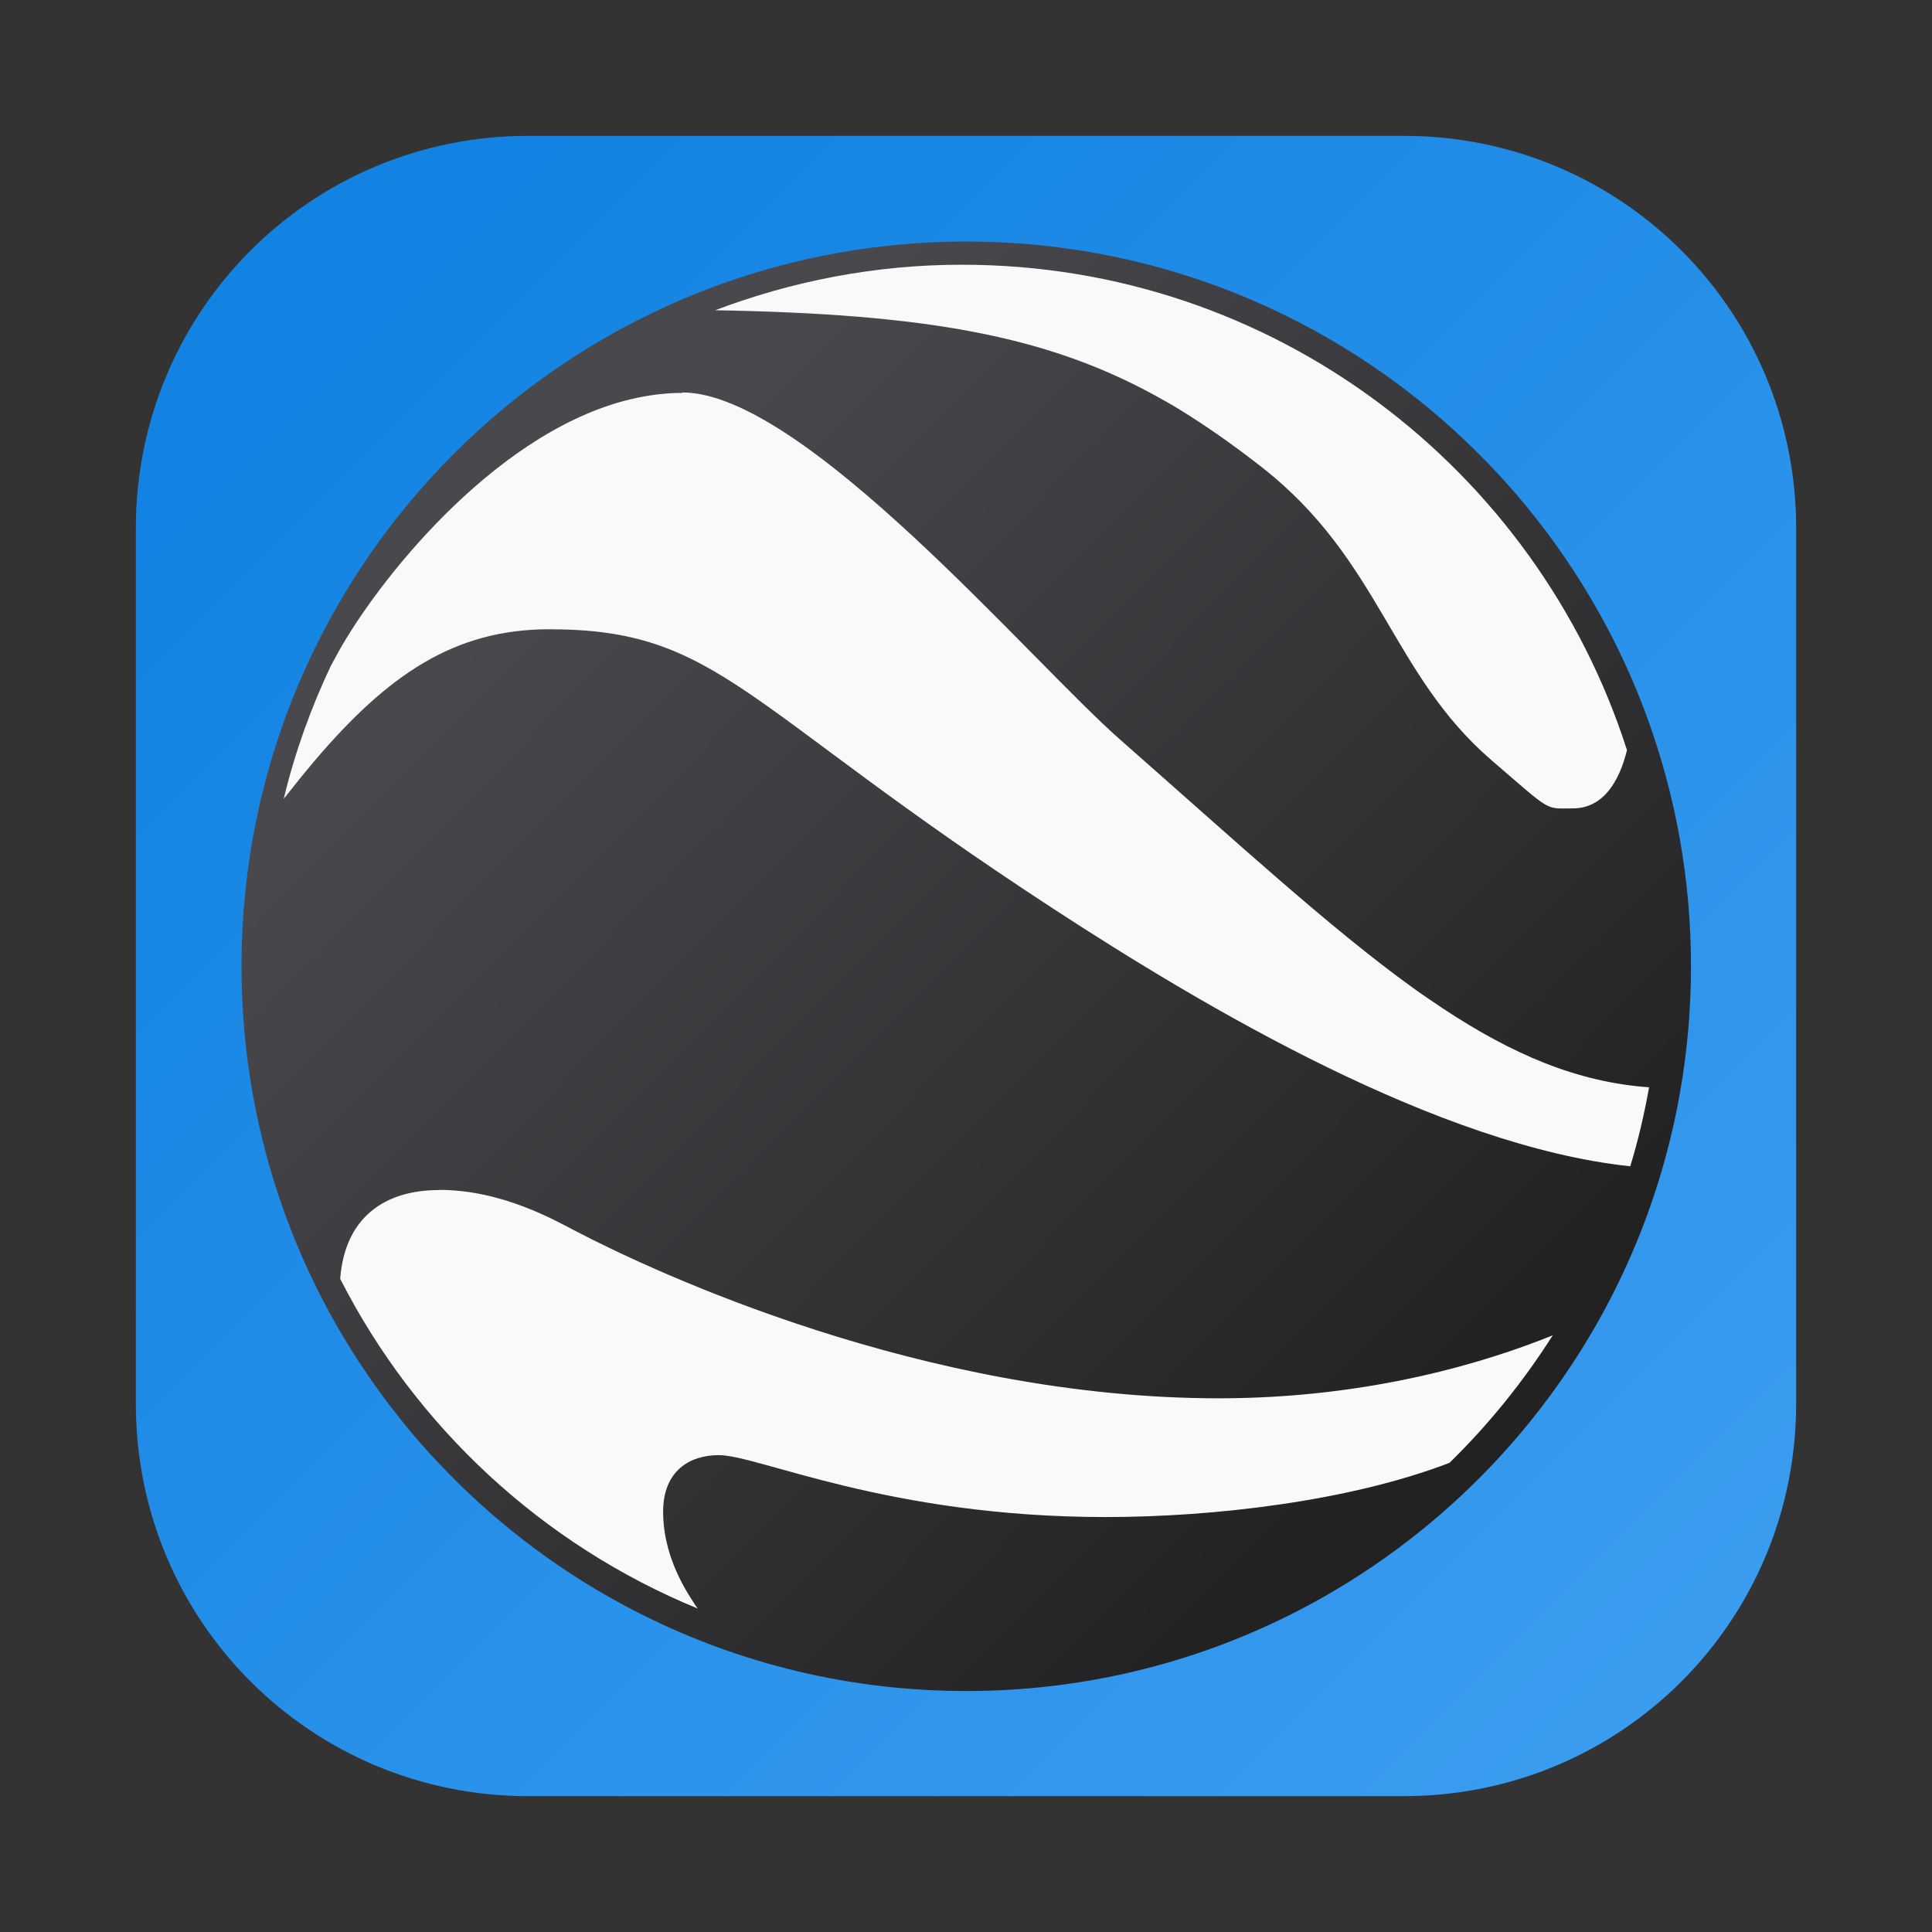 <?xml version="1.0" encoding="UTF-8"?>
<svg width="64" height="64" version="1.1" viewBox="0 0 64 64" xmlns="http://www.w3.org/2000/svg" xmlns:xlink="http://www.w3.org/1999/xlink">
 <rect x="0" y="0" width="64" height="64" fill="#333333" stroke="none"/>
 <defs>
  <linearGradient id="linearGradient967" x1="400.4" x2="400.4" y1="545.62" y2="517.62" gradientTransform="matrix(1.586 0 0 1.586 -655.16 -673.64)" gradientUnits="userSpaceOnUse">
   <stop stop-color="#d3d3d3" offset="0"/>
   <stop stop-color="#fcf9f9" offset="1"/>
  </linearGradient>
  <linearGradient id="linearGradient969" x1="400.4" x2="400.4" y1="545.62" y2="517.62" gradientTransform="matrix(1.638 0 0 1.638 -729.8 -679.16)" gradientUnits="userSpaceOnUse">
   <stop stop-color="#8d3aff" offset="0"/>
   <stop stop-color="#ff3680" offset="1"/>
  </linearGradient>
  <linearGradient id="linearGradient1273" x1="127.04" x2="63.658" y1="440.86" y2="377.94" gradientTransform="matrix(.429 0 -0 .432 -11.231 -145.97)" gradientUnits="userSpaceOnUse">
   <stop stop-color="#232223" offset="0"/>
   <stop stop-color="#49484d" offset="1"/>
  </linearGradient>
  <linearGradient id="linearGradient2200" x1="11.469" x2="55.385" y1="10.516" y2="54.431" gradientTransform="translate(3e-6)" gradientUnits="userSpaceOnUse">
   <stop stop-color="#1283e2" offset="0"/>
   <stop stop-color="#399cef" offset="1"/>
  </linearGradient>
 </defs>
 <path d="m17.5 4.5c-7.202 0-13 5.798-13 13v29c0 7.202 5.798 13 13 13h29c7.202 0 13-5.798 13-13v-29c0-7.202-5.798-13-13-13z" fill="url(#linearGradient2200)" stroke-linecap="round" stroke-linejoin="round" style="paint-order:stroke fill markers"/>
 <g fill="#5e4aa6">
  <ellipse cx="-1331.1" cy="-1237.8" rx="2.765" ry="0"/>
  <ellipse cx="-1262.2" cy="-1229.7" rx="2.765" ry="0"/>
  <ellipse cx="-1239.2" cy="-1255.5" rx="2.765" ry="0"/>
  <ellipse cx="-1249.8" cy="-1228.8" rx="2.765" ry="0"/>
 </g>
 <ellipse cx="-19.786" cy="169.91" rx="2.765" ry="0" fill="url(#linearGradient967)" image-rendering="optimizeSpeed"/>
 <ellipse cx="-73.575" cy="192.07" rx="2.765" ry="0" fill="none" image-rendering="optimizeSpeed" stroke="url(#linearGradient969)" stroke-width="2.13"/>
 <g transform="matrix(1.067 0 0 1.067 .532 .533)">
  <path d="m52 29.5c0 2.697-0.475 5.283-1.345 7.68-0.605 1.666-1.401 3.241-2.364 4.698-0.403 0.613-0.837 1.204-1.297 1.772-1.473 1.819-3.224 3.404-5.189 4.689-0.724 0.474-1.476 0.907-2.255 1.296-3.024 1.513-6.438 2.365-10.05 2.365-3.613 0-7.027-0.851-10.05-2.365-0.779-0.388-1.532-0.822-2.256-1.296-1.99-1.303-3.762-2.912-5.246-4.762-0.461-0.573-0.894-1.17-1.297-1.788-0.937-1.433-1.713-2.978-2.306-4.612-0.871-2.396-1.345-4.981-1.345-7.677 0-12.426 10.074-22.5 22.5-22.5 6.238 0 11.882 2.538 15.958 6.638 1.175 1.181 2.219 2.492 3.108 3.91 0.84 1.335 1.543 2.766 2.089 4.271 0.871 2.397 1.345 4.983 1.345 7.68z" fill="url(#linearGradient1273)" stroke-width=".088"/>
  <g transform="matrix(1.077 0 0 1.077 3.53 3.545)">
   <!-- color: #419ccc -->
   <path d="m24 3.875c-2.512 0-4.906 0.473-7.125 1.313 6.102 0.105 9.543 0.742 12.668 2.449 0.258 0.141 0.523 0.289 0.777 0.449 0.773 0.477 1.539 1.02 2.332 1.641 3.41 2.68 3.707 5.941 6.605 8.434 1.762 1.516 1.523 1.387 2.34 1.387 0.895 0 1.348-0.805 1.563-1.68-2.598-8.113-10.195-13.992-19.16-13.992m-8.07 3.695c-0.426 0-0.848 0.047-1.266 0.133-0.141 0.031-0.277 0.059-0.418 0.098-3.855 1.035-7.156 5.289-8.234 7.242-0.066 0.121-0.145 0.27-0.219 0.402-0.574 1.215-1.035 2.492-1.355 3.828 0.309-0.395 0.609-0.766 0.906-1.117 2.09-2.449 4-3.773 6.75-3.773 4.898 0 5.523 2.184 14.504 8.04 4.418 2.883 11.125 6.852 16.656 7.441 0.227-0.738 0.406-1.512 0.543-2.277-2.066-0.148-3.93-0.941-5.949-2.277-0.285-0.191-0.578-0.387-0.875-0.602-2.359-1.703-4.984-4.117-8.398-7.121-2.602-2.277-9.141-10.03-12.645-10.03m-7.02 22.992c-1.555 0-2.711 0.785-2.844 2.559 2.18 4.277 5.836 7.668 10.305 9.504-0.063-0.082-0.117-0.172-0.176-0.266-0.418-0.645-0.82-1.52-0.82-2.523 0-1.172 0.754-1.633 1.609-1.633 1.133 0 4.879 1.785 11.145 1.785 3.137 0 7.05-0.461 9.914-1.563 1.129-1.102 2.125-2.336 2.977-3.676-1.832 0.742-5.219 1.816-9.625 1.816-8.52 0-16.285-3.645-18.527-4.813-0.598-0.309-2.125-1.195-3.949-1.195" fill="#f9f9f9" fill-rule="evenodd"/>
  </g>
 </g>
</svg>
